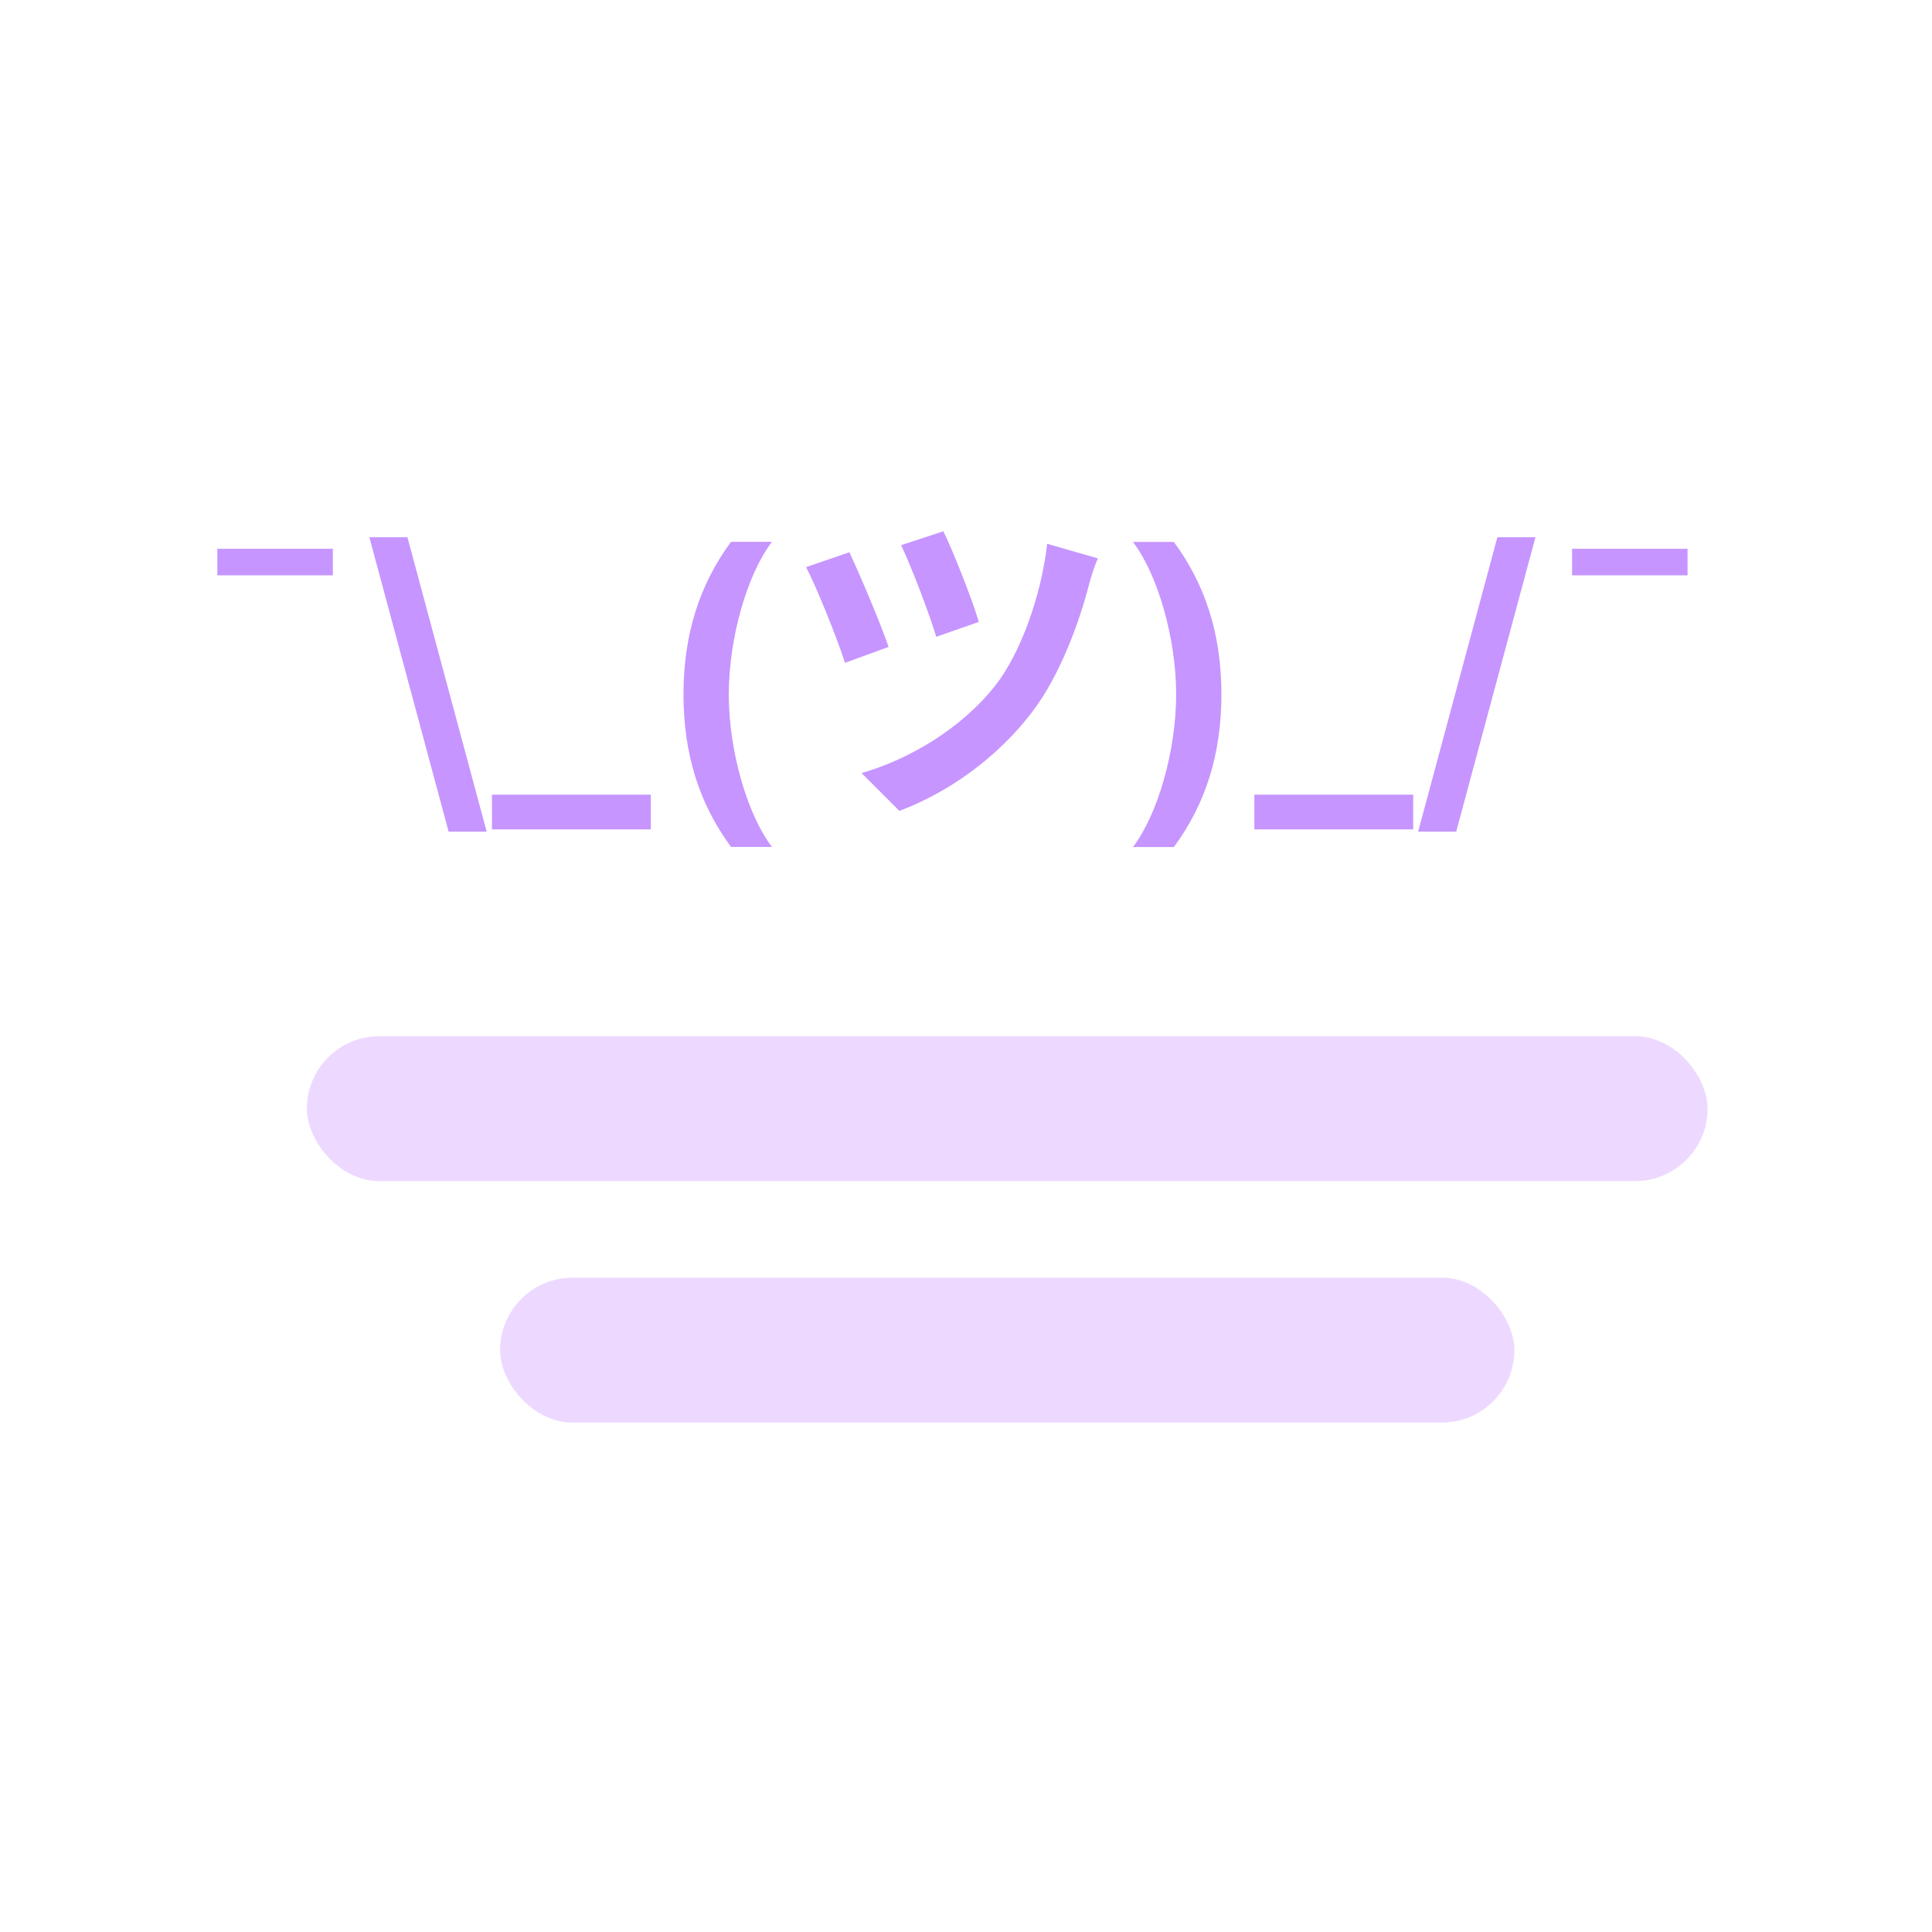 <svg width="80" height="80" viewBox="0 0 80 80" fill="none" xmlns="http://www.w3.org/2000/svg">
<rect width="80" height="80" fill="white"/>
<path d="M13.783 22.724H9V23.823H13.783V22.724Z" fill="#C695FF"/>
<path d="M15.295 22.247L18.576 34.437H20.152L16.871 22.247H15.295Z" fill="#C695FF"/>
<path d="M26.949 32.906H20.371V34.343H26.949V32.906Z" fill="#C695FF"/>
<path d="M28.302 28.755C28.302 31.235 28.963 33.299 30.271 35.069H31.966C30.957 33.756 30.177 31.111 30.177 28.755C30.177 26.393 30.957 23.748 31.966 22.436H30.271C28.963 24.206 28.302 26.274 28.302 28.755Z" fill="#C695FF"/>
<path d="M39.062 22L37.312 22.574C37.732 23.442 38.502 25.472 38.768 26.368L40.532 25.752C40.266 24.842 39.412 22.686 39.062 22ZM45.46 23.12L43.36 22.518C43.122 24.66 42.254 27.068 41.204 28.398C39.776 30.204 37.592 31.464 35.674 32.01L37.242 33.578C39.244 32.822 41.274 31.408 42.744 29.476C43.906 27.95 44.704 25.724 45.096 24.198C45.18 23.89 45.306 23.47 45.46 23.12ZM35.17 22.868L33.378 23.484C33.784 24.24 34.708 26.536 34.988 27.446L36.794 26.788C36.472 25.836 35.59 23.75 35.17 22.868Z" fill="#C695FF"/>
<path d="M50.576 28.755C50.576 26.274 49.915 24.211 48.607 22.441H46.912C47.921 23.753 48.702 26.398 48.702 28.755C48.702 31.116 47.921 33.761 46.912 35.074H48.607C49.915 33.304 50.576 31.235 50.576 28.755Z" fill="#C695FF"/>
<path d="M58.517 32.906H51.94V34.343H58.517V32.906Z" fill="#C695FF"/>
<path d="M63.579 22.247H62.003L58.722 34.437H60.298L63.579 22.247Z" fill="#C695FF"/>
<path d="M69.878 22.724H65.096V23.823H69.878V22.724Z" fill="#C695FF"/>
<rect x="20.707" y="52.906" width="42" height="6" rx="3" fill="#EDD9FF"/>
<rect x="12.707" y="42.906" width="58" height="6" rx="3" fill="#EDD9FF"/>
</svg>
